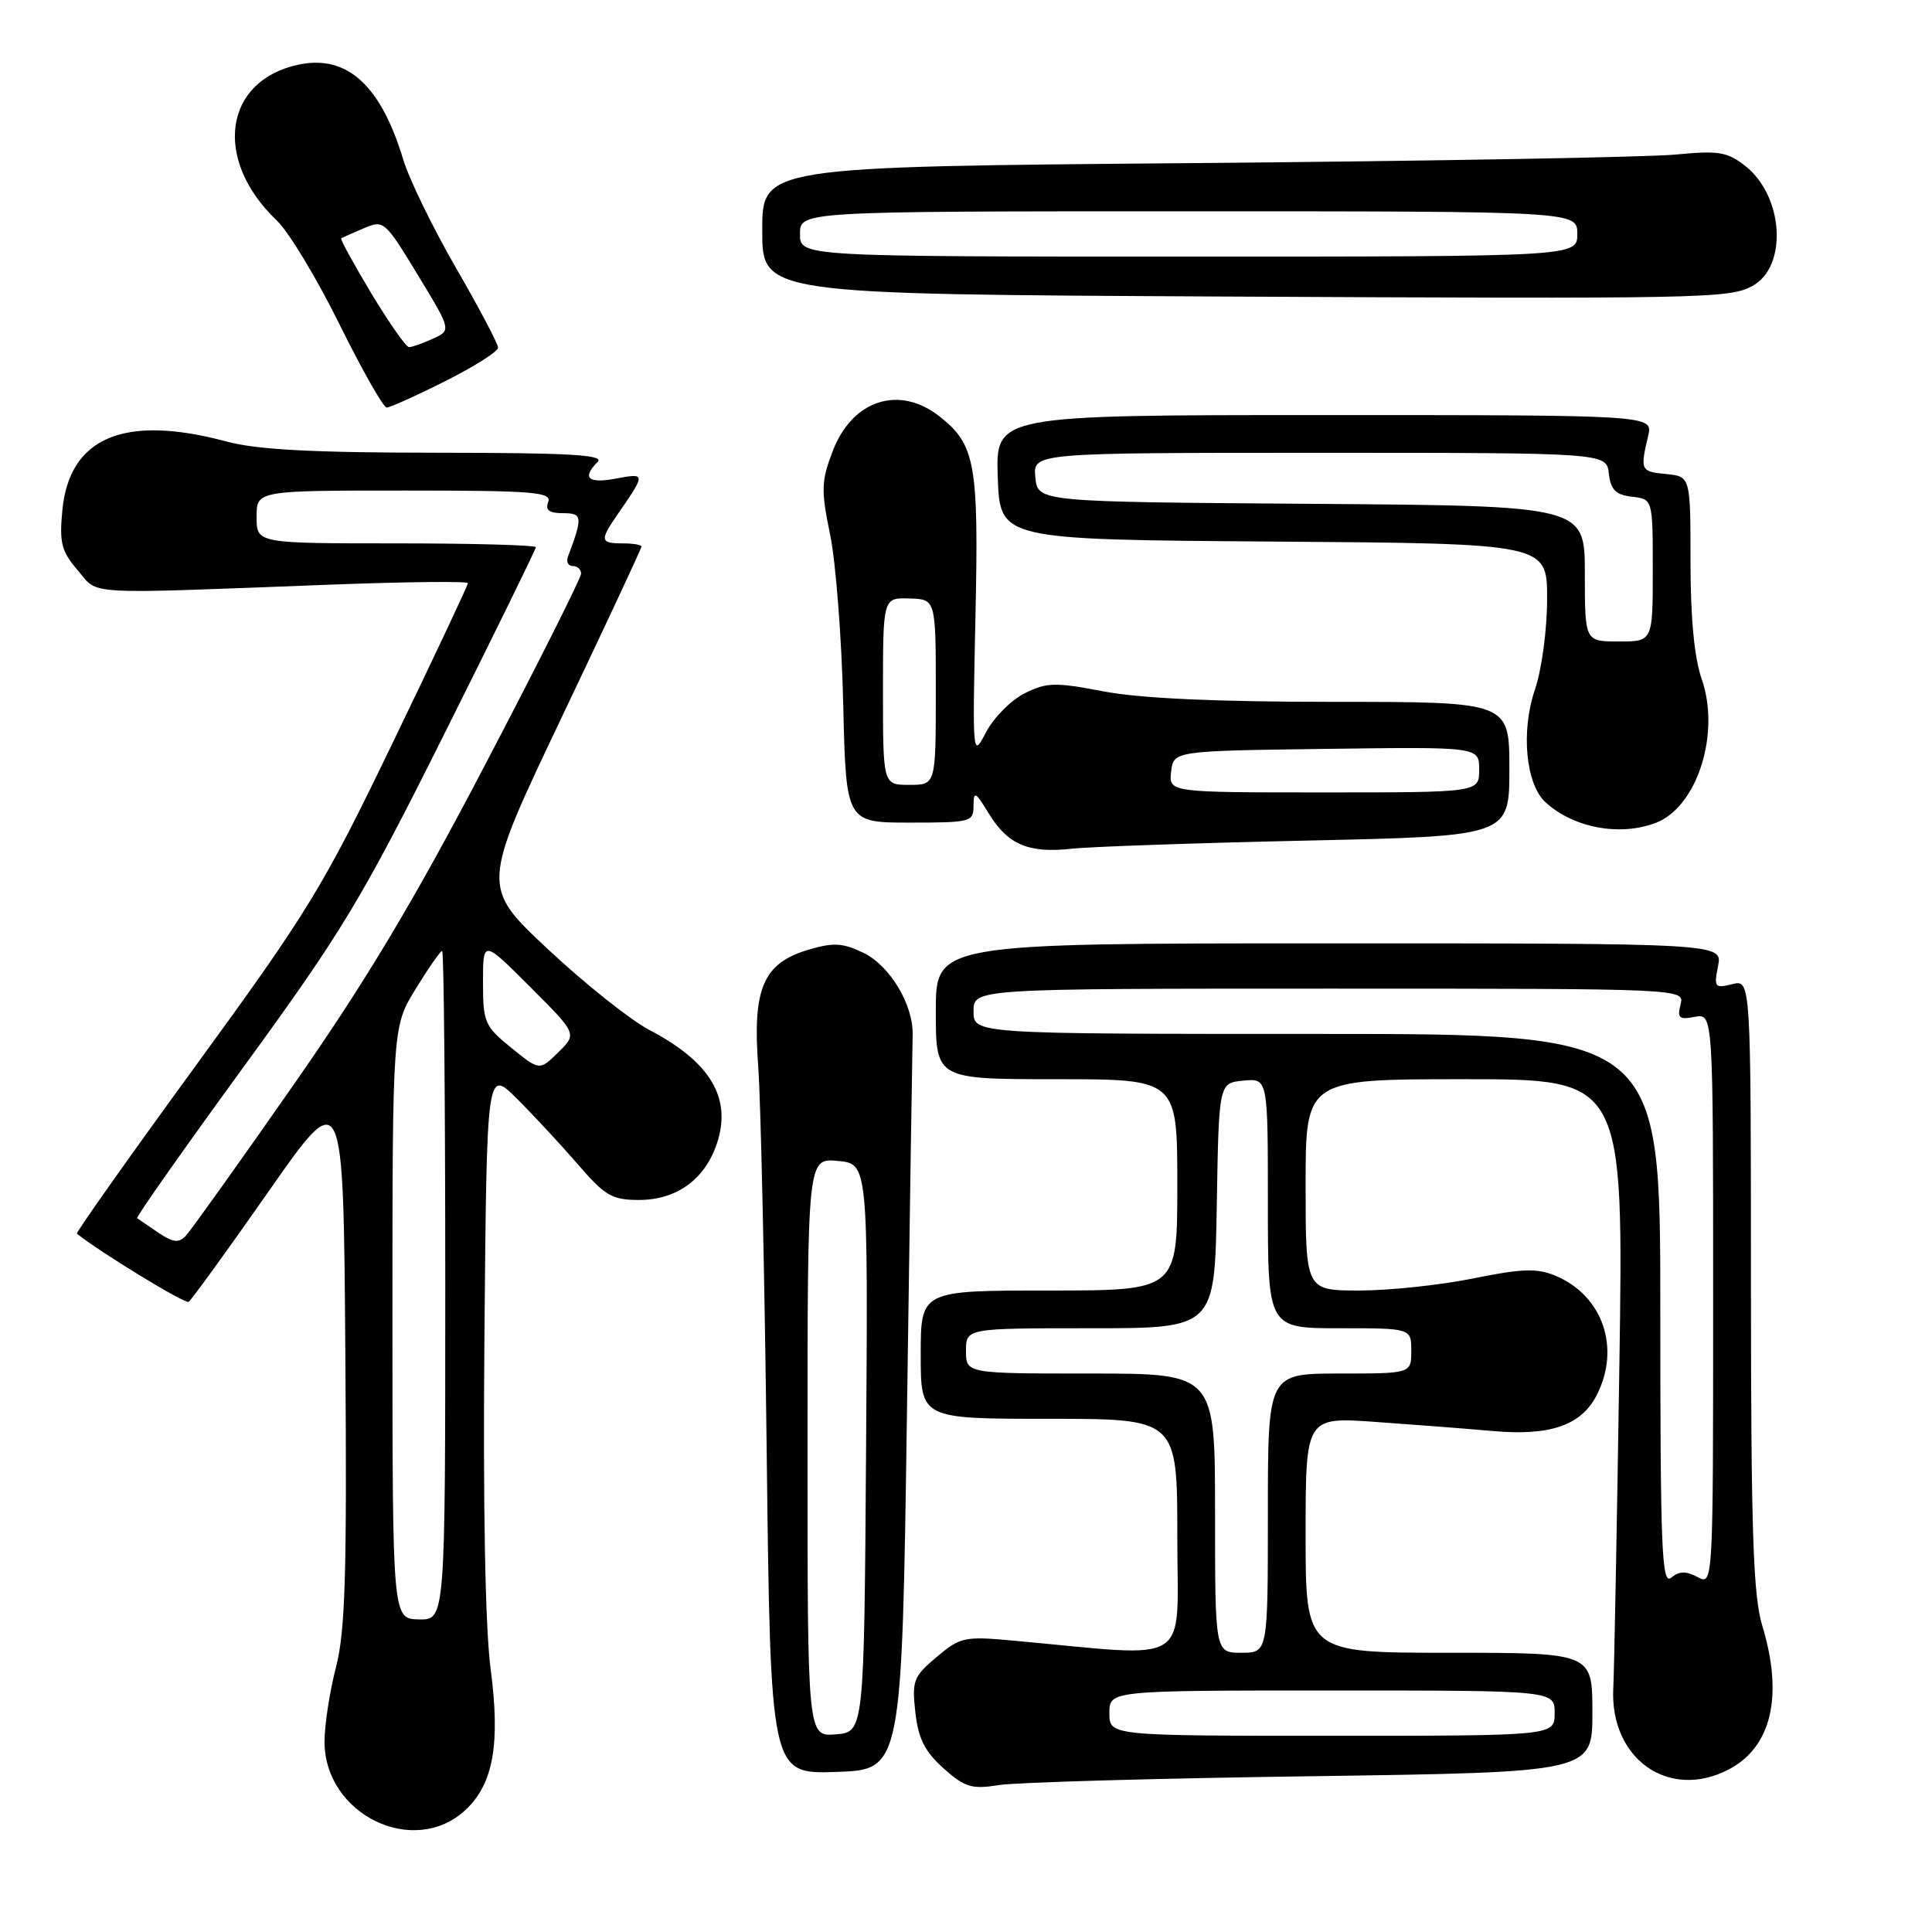 <?xml version="1.0" encoding="UTF-8" standalone="no"?>
<!DOCTYPE svg PUBLIC "-//W3C//DTD SVG 1.1//EN" "http://www.w3.org/Graphics/SVG/1.1/DTD/svg11.dtd" >
<svg xmlns="http://www.w3.org/2000/svg" xmlns:xlink="http://www.w3.org/1999/xlink" version="1.1" viewBox="0 0 256 256">
 <g >
 <path fill="currentColor"
d=" M 61.71 239.80 C 65.38 236.36 66.31 231.06 65.01 221.13 C 64.29 215.66 63.99 199.51 64.19 177.05 C 64.50 141.60 64.50 141.60 68.50 145.59 C 70.70 147.78 74.33 151.69 76.57 154.28 C 80.17 158.46 81.10 159.00 84.68 159.00 C 89.66 159.00 93.43 156.26 95.00 151.50 C 96.99 145.48 94.13 140.70 86.00 136.45 C 83.53 135.15 77.51 130.36 72.62 125.79 C 63.75 117.49 63.75 117.49 74.37 95.17 C 80.22 82.89 85.00 72.66 85.00 72.42 C 85.00 72.19 83.88 72.00 82.50 72.00 C 79.51 72.00 79.45 71.61 81.84 68.15 C 85.59 62.72 85.59 62.67 81.64 63.41 C 77.92 64.11 77.06 63.34 79.20 61.20 C 80.13 60.27 75.41 60.00 57.95 59.99 C 41.34 59.98 34.07 59.59 30.00 58.50 C 16.47 54.87 9.19 57.93 8.26 67.63 C 7.85 71.93 8.14 73.05 10.30 75.57 C 13.16 78.89 10.42 78.74 43.75 77.47 C 53.79 77.09 62.00 77.00 62.00 77.27 C 62.00 77.55 57.52 87.07 52.03 98.43 C 42.81 117.55 40.87 120.73 25.98 141.15 C 17.13 153.29 10.03 163.33 10.19 163.47 C 13.29 165.95 24.51 172.80 24.99 172.50 C 25.35 172.28 30.11 165.71 35.57 157.90 C 45.50 143.69 45.50 143.69 45.76 179.40 C 45.98 208.68 45.75 216.17 44.51 220.95 C 43.68 224.16 43.00 228.58 43.00 230.76 C 43.00 240.47 54.89 246.21 61.71 239.80 Z  M 173.75 235.36 C 211.00 234.83 211.00 234.83 211.00 226.92 C 211.00 219.00 211.00 219.00 192.00 219.00 C 173.00 219.00 173.00 219.00 173.00 203.38 C 173.00 187.76 173.00 187.76 182.25 188.41 C 187.34 188.77 194.34 189.31 197.82 189.62 C 205.38 190.29 209.49 188.88 211.55 184.91 C 214.79 178.64 212.38 171.64 206.08 169.03 C 203.64 168.02 201.66 168.09 195.20 169.40 C 190.86 170.28 184.08 171.00 180.15 171.00 C 173.00 171.00 173.00 171.00 173.00 157.00 C 173.00 143.00 173.00 143.00 194.07 143.00 C 215.15 143.00 215.15 143.00 214.57 181.25 C 214.25 202.29 213.89 221.36 213.77 223.64 C 213.27 233.03 221.09 238.59 229.03 234.48 C 234.74 231.53 236.34 224.73 233.51 215.41 C 232.30 211.41 232.02 203.00 232.01 170.14 C 232.00 129.78 232.00 129.78 229.52 130.41 C 227.21 130.98 227.09 130.82 227.65 128.01 C 228.25 125.00 228.25 125.00 176.12 125.00 C 124.00 125.00 124.00 125.00 124.00 134.00 C 124.00 143.00 124.00 143.00 140.00 143.00 C 156.00 143.00 156.00 143.00 156.00 157.00 C 156.00 171.00 156.00 171.00 139.00 171.00 C 122.00 171.00 122.00 171.00 122.00 179.50 C 122.00 188.00 122.00 188.00 139.00 188.00 C 156.00 188.00 156.00 188.00 156.00 203.63 C 156.00 221.07 158.32 219.59 134.47 217.41 C 127.78 216.79 127.27 216.90 124.11 219.56 C 121.03 222.15 120.82 222.71 121.29 226.90 C 121.68 230.38 122.55 232.10 125.02 234.31 C 127.84 236.83 128.75 237.11 132.37 236.53 C 134.64 236.17 153.26 235.64 173.75 235.36 Z  M 120.18 187.00 C 120.55 160.88 120.89 138.45 120.93 137.16 C 121.06 133.18 117.91 127.92 114.38 126.24 C 111.61 124.92 110.41 124.86 107.04 125.87 C 101.12 127.64 99.69 131.02 100.47 141.34 C 100.80 145.83 101.31 168.75 101.59 192.29 C 102.10 235.08 102.10 235.08 110.80 234.79 C 119.50 234.50 119.50 234.50 120.18 187.00 Z  M 173.25 111.38 C 200.00 110.79 200.00 110.79 200.00 101.89 C 200.00 93.00 200.00 93.00 176.75 93.00 C 161.15 93.00 151.12 92.54 146.27 91.62 C 139.80 90.38 138.68 90.41 135.77 91.87 C 133.97 92.77 131.68 95.08 130.67 97.00 C 128.86 100.48 128.85 100.40 129.25 81.80 C 129.70 61.42 129.25 58.91 124.48 55.17 C 119.15 50.97 112.93 52.99 110.34 59.77 C 108.81 63.77 108.78 64.94 110.00 70.87 C 110.75 74.52 111.53 84.59 111.73 93.25 C 112.10 109.00 112.10 109.00 120.55 109.00 C 128.65 109.00 129.00 108.91 129.00 106.75 C 129.01 104.76 129.24 104.88 131.01 107.78 C 133.53 111.92 136.29 113.09 142.00 112.46 C 144.47 112.19 158.54 111.70 173.25 111.38 Z  M 219.38 109.04 C 224.90 106.95 228.02 97.13 225.46 89.90 C 224.51 87.19 224.00 81.82 224.00 74.44 C 224.00 63.13 224.00 63.13 220.75 62.81 C 217.39 62.49 217.31 62.33 218.39 57.75 C 219.04 55.00 219.04 55.00 175.48 55.00 C 131.92 55.00 131.92 55.00 132.21 63.25 C 132.50 71.50 132.50 71.50 168.75 71.76 C 205.00 72.02 205.00 72.02 205.00 79.33 C 205.00 83.43 204.29 88.72 203.39 91.36 C 201.50 96.90 202.17 103.94 204.81 106.33 C 208.54 109.71 214.65 110.84 219.38 109.04 Z  M 59.02 50.49 C 62.86 48.56 66.00 46.57 66.00 46.07 C 66.00 45.57 63.49 40.81 60.42 35.50 C 57.35 30.18 54.21 23.73 53.44 21.17 C 50.46 11.28 45.99 7.22 39.58 8.56 C 29.65 10.65 28.18 21.14 36.68 29.22 C 38.25 30.71 41.99 36.90 44.98 42.97 C 47.98 49.03 50.79 54.00 51.24 54.00 C 51.68 54.00 55.19 52.42 59.02 50.49 Z  M 232.17 37.91 C 236.91 35.37 236.37 26.01 231.25 21.98 C 228.88 20.12 227.72 19.93 222.02 20.48 C 218.43 20.83 189.74 21.34 158.25 21.61 C 101.00 22.09 101.00 22.09 101.00 30.54 C 101.00 38.98 101.00 38.98 161.75 39.29 C 225.75 39.61 229.11 39.55 232.17 37.91 Z  M 52.00 175.27 C 52.00 136.03 52.00 136.03 55.09 131.02 C 56.78 128.26 58.36 126.00 58.59 126.00 C 58.81 126.00 59.00 145.95 59.00 170.33 C 59.00 214.65 59.00 214.65 55.50 214.58 C 52.01 214.50 52.01 214.50 52.00 175.27 Z  M 20.97 163.33 C 19.61 162.41 18.35 161.55 18.17 161.42 C 17.99 161.29 24.35 152.25 32.30 141.34 C 45.37 123.40 47.91 119.18 58.87 97.26 C 65.54 83.92 71.00 72.79 71.00 72.51 C 71.00 72.23 62.67 72.00 52.50 72.00 C 34.00 72.00 34.00 72.00 34.00 68.50 C 34.00 65.00 34.00 65.00 53.61 65.00 C 70.62 65.00 73.14 65.20 72.64 66.50 C 72.22 67.59 72.76 68.00 74.60 68.00 C 77.19 68.00 77.24 68.47 75.26 73.75 C 75.00 74.44 75.28 75.00 75.89 75.00 C 76.50 75.00 77.00 75.45 77.00 76.01 C 77.00 76.57 71.30 87.93 64.32 101.26 C 54.76 119.54 48.47 130.05 38.72 144.00 C 31.62 154.18 25.27 163.06 24.62 163.75 C 23.68 164.74 22.93 164.65 20.97 163.33 Z  M 67.75 138.84 C 64.22 135.98 64.00 135.48 64.00 130.16 C 64.00 124.52 64.00 124.52 70.23 130.75 C 76.47 136.99 76.47 136.99 73.98 139.43 C 71.50 141.88 71.50 141.88 67.75 138.84 Z  M 147.00 227.00 C 147.00 224.00 147.00 224.00 176.50 224.00 C 206.00 224.00 206.00 224.00 206.00 227.00 C 206.00 230.00 206.00 230.00 176.50 230.00 C 147.00 230.00 147.00 230.00 147.00 227.00 Z  M 161.00 200.50 C 161.00 182.00 161.00 182.00 144.50 182.00 C 128.00 182.00 128.00 182.00 128.00 179.00 C 128.00 176.00 128.00 176.00 144.48 176.00 C 160.95 176.00 160.95 176.00 161.23 159.75 C 161.50 143.50 161.50 143.50 164.75 143.19 C 168.00 142.87 168.00 142.87 168.00 159.44 C 168.00 176.00 168.00 176.00 177.50 176.00 C 187.00 176.00 187.00 176.00 187.00 179.00 C 187.00 182.00 187.00 182.00 177.50 182.00 C 168.00 182.00 168.00 182.00 168.00 200.50 C 168.00 219.00 168.00 219.00 164.50 219.00 C 161.00 219.00 161.00 219.00 161.00 200.50 Z  M 220.00 173.62 C 220.00 137.00 220.00 137.00 174.50 137.00 C 129.00 137.00 129.00 137.00 129.00 134.00 C 129.00 131.00 129.00 131.00 176.12 131.00 C 223.23 131.00 223.23 131.00 222.68 133.10 C 222.22 134.89 222.50 135.14 224.57 134.74 C 227.00 134.28 227.00 134.28 227.00 172.17 C 227.00 210.07 227.00 210.07 224.94 208.97 C 223.40 208.15 222.50 208.17 221.44 209.05 C 220.19 210.09 220.00 205.34 220.00 173.62 Z  M 107.00 191.78 C 107.00 153.45 107.00 153.45 111.01 153.83 C 115.02 154.21 115.02 154.21 114.76 191.86 C 114.50 229.50 114.50 229.50 110.75 229.81 C 107.00 230.12 107.00 230.12 107.00 191.78 Z  M 155.18 102.25 C 155.50 99.50 155.50 99.50 175.75 99.23 C 196.00 98.96 196.00 98.96 196.00 101.98 C 196.00 105.00 196.00 105.00 175.43 105.00 C 154.87 105.00 154.87 105.00 155.18 102.25 Z  M 117.00 91.60 C 117.00 79.20 117.00 79.20 120.50 79.30 C 124.00 79.40 124.00 79.40 124.00 91.70 C 124.00 104.00 124.00 104.00 120.50 104.00 C 117.00 104.00 117.00 104.00 117.00 91.60 Z  M 210.00 76.01 C 210.00 67.02 210.00 67.02 173.75 66.76 C 137.50 66.50 137.50 66.50 137.19 63.25 C 136.87 60.00 136.87 60.00 174.87 60.00 C 212.87 60.00 212.87 60.00 213.18 62.75 C 213.43 64.91 214.09 65.57 216.25 65.82 C 219.00 66.13 219.00 66.13 219.00 75.57 C 219.00 85.00 219.00 85.00 214.50 85.00 C 210.00 85.00 210.00 85.00 210.00 76.01 Z  M 49.20 38.87 C 46.85 34.96 45.05 31.67 45.21 31.58 C 45.37 31.48 46.72 30.88 48.20 30.25 C 50.84 29.11 51.00 29.25 55.36 36.43 C 59.81 43.76 59.81 43.76 57.36 44.88 C 56.01 45.50 54.59 46.00 54.20 46.00 C 53.81 46.00 51.56 42.79 49.20 38.87 Z  M 106.00 31.00 C 106.00 28.00 106.00 28.00 157.50 28.00 C 209.00 28.00 209.00 28.00 209.00 31.00 C 209.00 34.00 209.00 34.00 157.50 34.00 C 106.00 34.00 106.00 34.00 106.00 31.00 Z "/>
</g>
</svg>